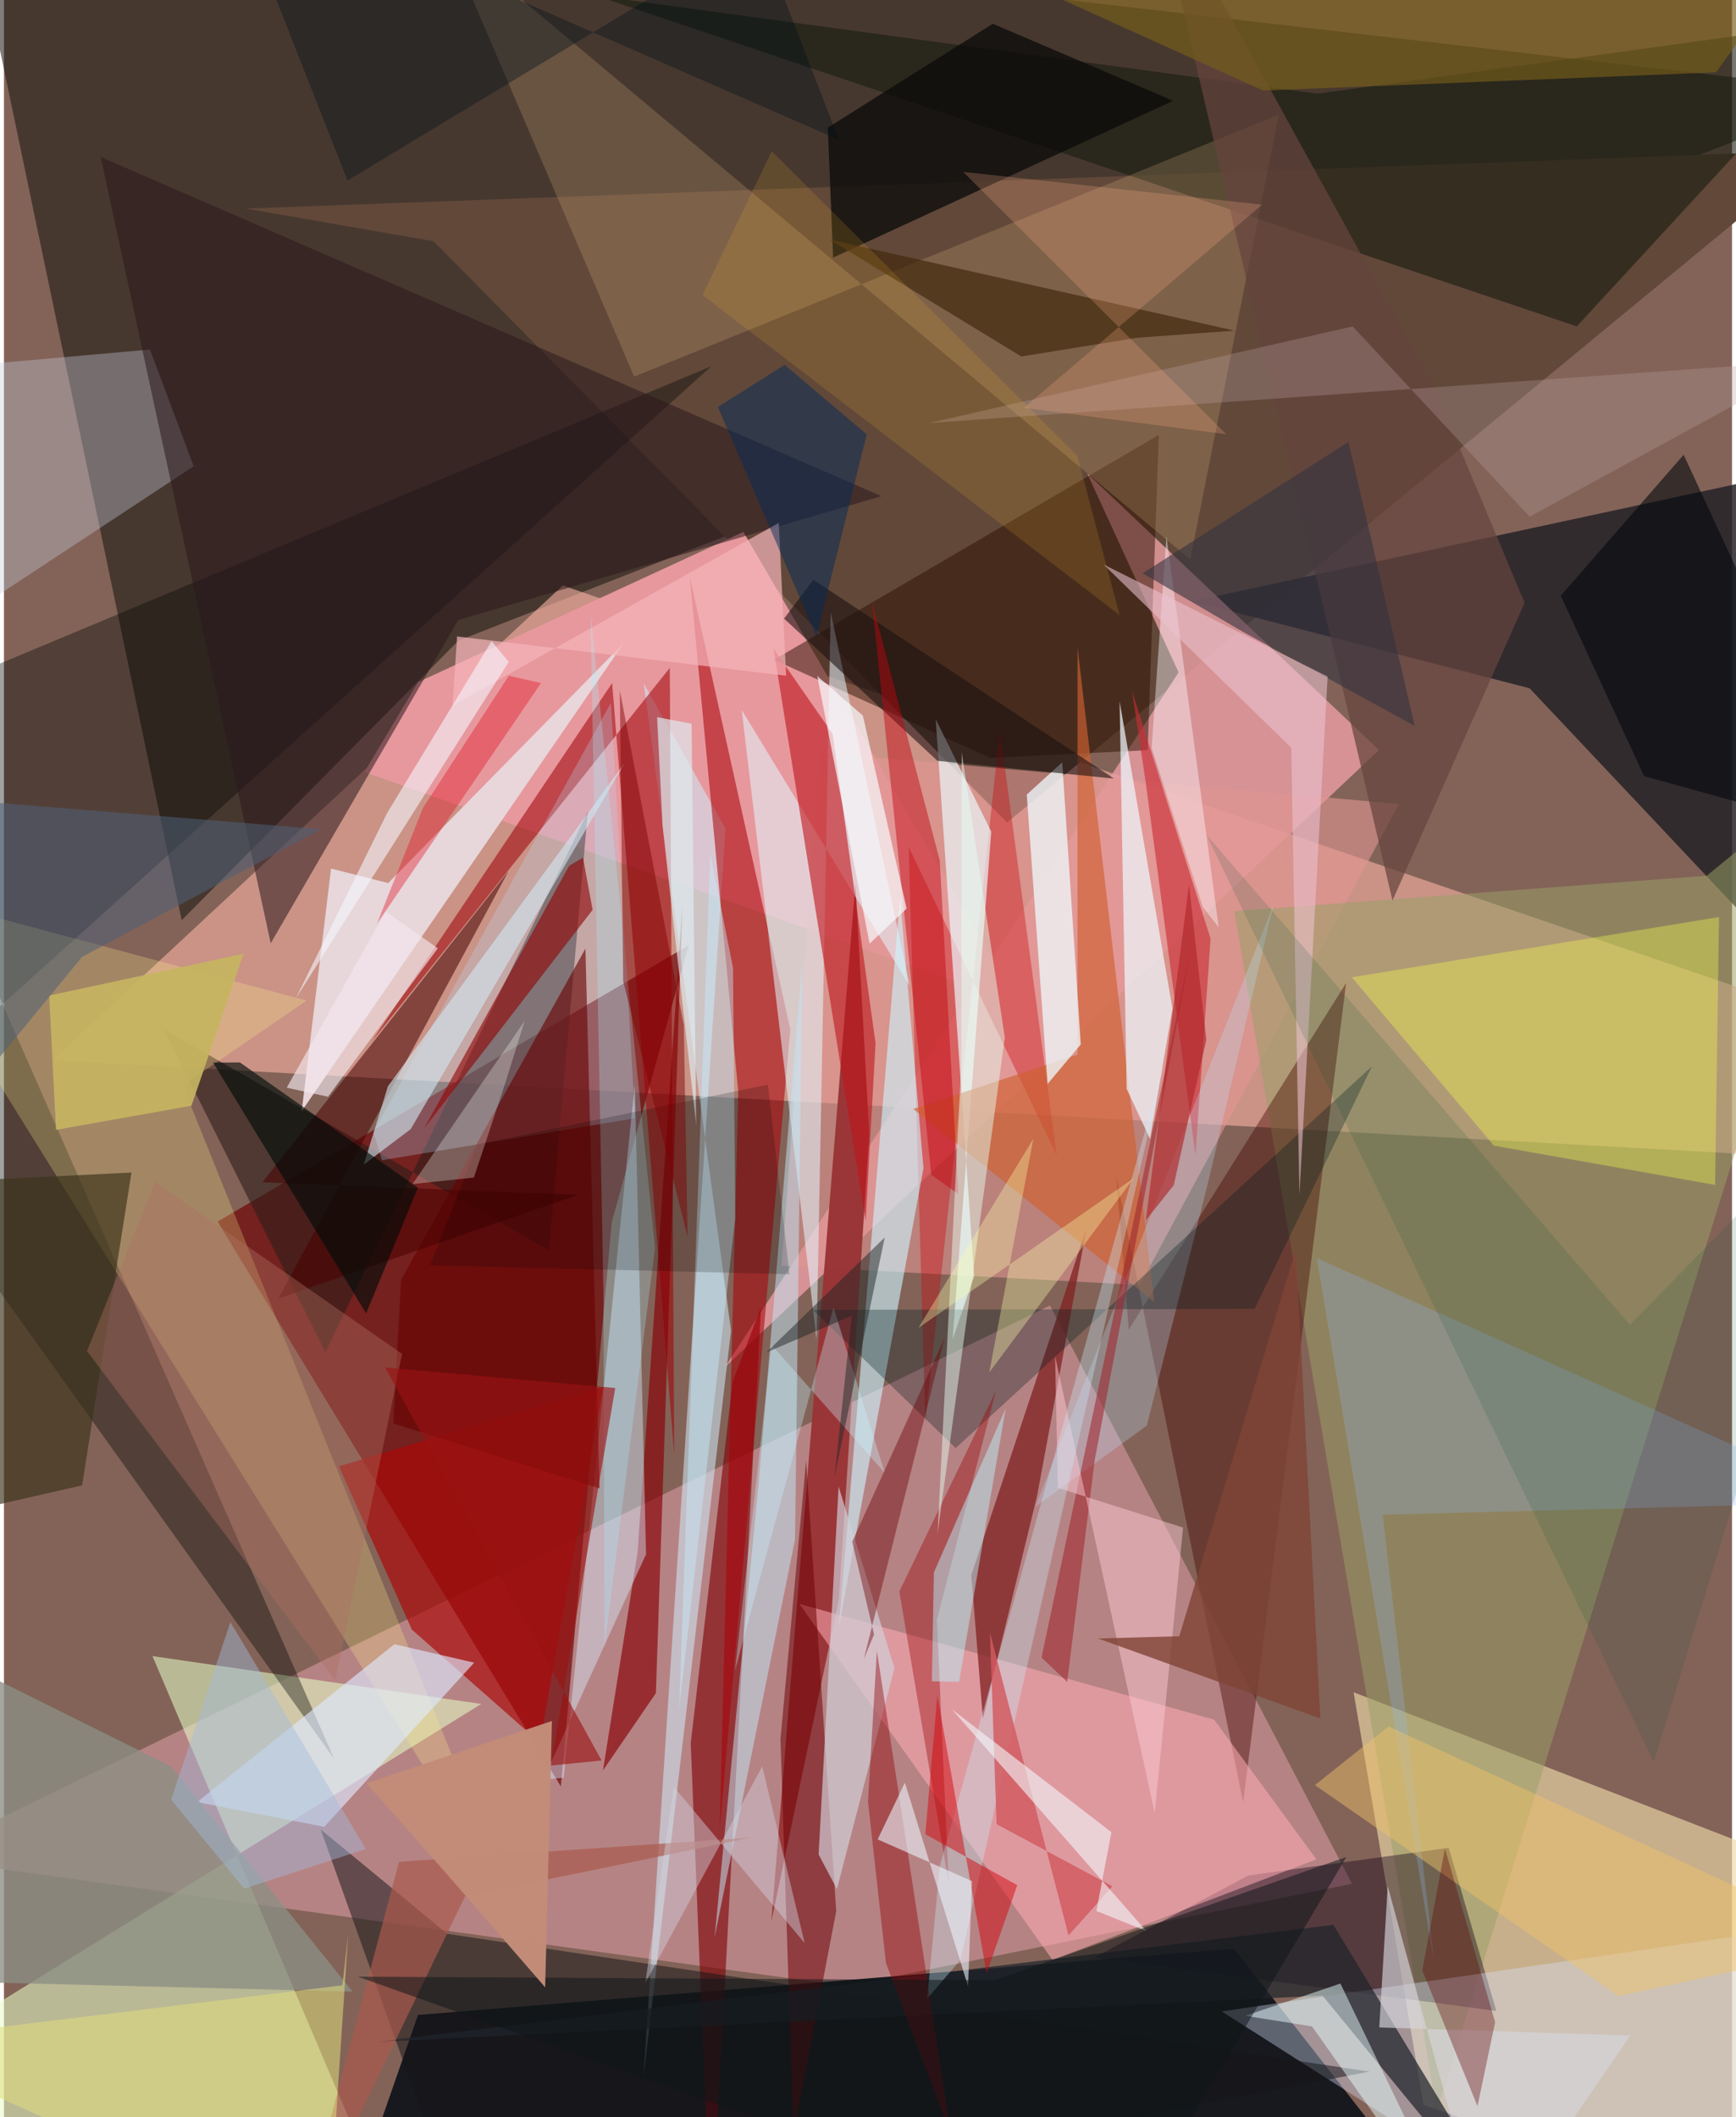 <svg xmlns="http://www.w3.org/2000/svg" width="228" height="278" viewBox="0 0 836 1024"><path fill="#836358" d="M0 0h836v1024H0z"/><path fill="#17150d" fill-opacity=".549" d="M219.863 309.862L85.993 445.086-19.941-62 898 44.5z"/><path fill="#feb8a7" fill-opacity=".573" d="M898 497.722L270.325 283.194 23.58 512.785l816.851 45.276z"/><path fill="#c88e94" fill-opacity=".745" d="M407.577 960.633l244.56-49.531L506.05 631.416-40.724 898.498z"/><path fill="#18191e" fill-opacity=".992" d="M200.31 974.561L161.55 1086h545.82L595.061 942.475z"/><path fill="#6d0103" fill-opacity=".667" d="M294.054 591.05L269.41 864.038l-166.051-273.2L331.295 457.2z"/><path fill="#edd9a8" fill-opacity=".639" d="M686.72 1018.024L882.93 1086 898 913.348l-245.077-94.862z"/><path fill="#614839" d="M879.471 72.7l-762.41 28.185 90.8 15.813L485.267 397.81z"/><path fill="#e5fec7" fill-opacity=".553" d="M71.84 800.994L192.944 1086-62 1005.422l292.903-181.28z"/><path fill="#232126" fill-opacity=".839" d="M877.832 481.236L888.35 223.3l-313.405 67.523 163.108 42.068z"/><path fill="#e89ca1" fill-opacity=".824" d="M348.866 661.136l316.355-298.385-141.143-133.737 44.159 96.195z"/><path fill="#000705" fill-opacity=".373" d="M-62 346.03l404.26-168.909L-62 540.793l221.871 310.11z"/><path fill="#e6989d" fill-opacity=".992" d="M174.38 373.41l25.93-43.476 157.405-72.662 133.21 228.26z"/><path fill="#e09693" fill-opacity=".596" d="M674.889 388.86l-280.252-25.02-18.422 248.34 173.279 9.357z"/><path fill="#9aa065" fill-opacity=".533" d="M823.75 423.572L595.246 440.71l97.89 580.634L898 362.732z"/><path fill="#800308" fill-opacity=".62" d="M342.034 1086l24.2-453.589-13.695 35.753-20.298 175.002z"/><path fill="#2e1d18" fill-opacity=".592" d="M155.489 654.014l-78.4-156.403 186.566 107.212 18.82-212.225z"/><path fill="#440600" fill-opacity=".416" d="M599.493 871.801l49.808-396.37-105.14 167.658-6.103-74.256z"/><path fill="#d0ecfc" fill-opacity=".545" d="M351.747 643.508l-42.313 360.714L349.07 400.71l-39.581-70.215z"/><path fill="#161b10" fill-opacity=".592" d="M286.758-2.006l348.673 47.34L898 9.085 760.887 157.862z"/><path fill="#140319" fill-opacity=".412" d="M602.037 907.109l96.904-13.394 23.012 78.918-194.422-25.9z"/><path fill="#993436" fill-opacity=".98" d="M403.891 773.727L371.253 929.26l40.66-501.83 6.699 121.095z"/><path fill="#e7d6da" fill-opacity=".988" d="M185.88 427.108l114.097-116.254L144.044 537.42l14.192-117.33z"/><path fill="#9e0007" fill-opacity=".549" d="M322.118 323.023L177.71 504.019l116.511-173.664 30.03 373.157z"/><path fill="#2e1100" fill-opacity=".498" d="M558.67 210.366l-5.374 152.472-76.257 3.706-104.499-47.44z"/><path fill="#a90009" fill-opacity=".553" d="M331.776 278.918l23.468 249.198-9.01 357.025 34.175-387.28z"/><path fill="#ffabb4" fill-opacity=".549" d="M507.219 947.943l-122.426-172.2 200.666 56.004 49.462 67.563z"/><path fill="#d8e5fe" fill-opacity=".369" d="M898 927.742l-308.905 45.093L766.593 1086H898z"/><path fill="#fff289" fill-opacity=".255" d="M86.49 524.994l161.518 401.839L-62 428.18l208.41 55.78z"/><path fill="#ffd095" fill-opacity=".184" d="M573.875 270.645l42.854-215.19-311.871 126.716L213.47-31.185z"/><path fill="#b7ddfd" fill-opacity=".267" d="M182.834 561.155l122.486-20.282-11.673-200.961-114.881 207.586z"/><path fill="#c3cada" fill-opacity=".369" d="M70.65 169.047L-62 180.861v145.93L91.782 225.528z"/><path fill="#2d181e" fill-opacity=".545" d="M424.516 239.982l-204.742 59.916-90.727 156.342L46.75 75.857z"/><path fill="#802120" fill-opacity=".749" d="M523.754 593.913L467.98 761.844l5.596 69.308 26.255-107.765z"/><path fill="#e3f5ff" fill-opacity=".553" d="M438.152 476.81L399.94 296.025l-6.795 351.917-36.233-304.512z"/><path fill="#890207" fill-opacity=".663" d="M289.785 856.316l25.61-37.413 12.814-380.785-21.687 312.861z"/><path fill="#cb070c" fill-opacity=".376" d="M481.81 353.158l27.473 205.621-71.597-149.057 8.068 278.018z"/><path fill="#d6eafd" fill-opacity=".451" d="M260.815 860.815l9.958-1.023 34.4-335.303 5.448 227.246z"/><path fill="#ebfafe" fill-opacity=".675" d="M450.744 347.819l18.603 269.453-10.422 30.546 18.7-245.6z"/><path fill="#be151c" fill-opacity=".6" d="M421.652 504.647l-20.77-149.732-28.579-41.142 44.548 276.757z"/><path fill="#151418" fill-opacity=".51" d="M214.515 935.34l446.112 66.616L224.887 1086l-71.67-201.175z"/><path fill="#cdf5ff" fill-opacity=".608" d="M444.856 565.001l-11.346-130.79-29.6 352.877 28.84-156.632z"/><path fill="#c3e4f3" fill-opacity=".525" d="M343.778 937.077l21.386-220.544 21.08-251.792-3.535 279.895z"/><path fill="#ac0808" fill-opacity=".675" d="M259.3 842.843l-61.973-54.658-35.28-78.983 127.89-38.406z"/><path fill="#f7ff4b" fill-opacity=".349" d="M720.786 554.107l107.012 18.99 1.9-129.556-177.622 29.147z"/><path fill="#cf6132" fill-opacity=".663" d="M519.34 510.052l.035-196.815 37.033 316.389-116.515-93.254z"/><path fill="#0b0b0a" fill-opacity=".769" d="M565.63 48.751l-164.506 75.855-2.578-62.864 79.83-50.257z"/><path fill="#6e0105" fill-opacity=".533" d="M402.624 924.381l-20.673 107.894-6.292-191.102 12.404-134.794z"/><path fill="#e0e9fe" fill-opacity=".639" d="M227.485 804.17l-72.534 79.372-61.523-11.947 95.46-76.33z"/><path fill="#20252b" fill-opacity=".722" d="M737.093 1086L637.83 965.173 179.442 987.65l463.718-56.66z"/><path fill="#8d8f83" fill-opacity=".784" d="M81.002 854.413l87.65 108.862L-62 957.5l7.944-170.197z"/><path fill="#8ebcff" fill-opacity=".235" d="M898 726.584L635.155 608.5l56.994 342.516-25.165-218.405z"/><path fill="#d2d0da" fill-opacity=".675" d="M403.774 718.94l27.042 87.852-27.854 106.892-8.856-16.729z"/><path fill="#eef6fd" fill-opacity=".718" d="M543.134 526.617l11.314 24.268 10.842-63.073-25.574-148.615z"/><path fill="#65443e" fill-opacity=".722" d="M554.683-62L671.73 435.54l63.892-143.984-43.7-104.328z"/><path fill="#cc2d36" fill-opacity=".627" d="M583.73 454.039l-37.96-119.603 6.656 44.525 23.993 179.605z"/><path fill="#effafd" fill-opacity=".757" d="M520.929 505.193l-16.055 19.055-10.08-139.934 17.17-15.603z"/><path fill="#680000" fill-opacity=".608" d="M188.395 688.482l99.732 31.42-6.824-261.102-89.192 160.184z"/><path fill="#bce2ff" fill-opacity=".278" d="M552.86 689.527l-53.91 39.194 115.431-291.759L582.8 570.747z"/><path fill="#001b20" fill-opacity=".31" d="M460.414 700.382l-69.09-66.855 213.723-.445 56.778-117.369z"/><path fill="#90080a" fill-opacity=".631" d="M273.424 418.789L203.15 545.953l81.623-105.889-4.652-25.26z"/><path fill="#3a321a" fill-opacity=".659" d="M61.7 567.104L37.798 718.426l-79.744 18.146L-62 573.224z"/><path fill="#490001" fill-opacity=".537" d="M124.997 571.82l152.712 6.072-144.907 50.134 111.336-206.76z"/><path fill="#d1e8f1" fill-opacity=".608" d="M300.683 368.455L196.74 546.15l-22.677 17.12 11.666-37.854z"/><path fill="#43290e" fill-opacity=".706" d="M595.292 159.913l-46.983 3.438-56.154 9.061-92.831-56.597z"/><path fill="#1a0f11" fill-opacity=".576" d="M451.598 367.98l85.413 8.596-145.482-96.165-14.14 18.784z"/><path fill="#755e1a" fill-opacity=".667" d="M375.37-62L609.152 43.802l219.124-8.813L898-62z"/><path fill="#02070d" fill-opacity=".588" d="M812.591 219.96l-59.476 68.16 40.33 87.287L898 404.35z"/><path fill="#fff7ff" fill-opacity=".42" d="M555.218 361.758l7.15-102.6 25.277 189.338-7.627-9.712z"/><path fill="#990105" fill-opacity=".38" d="M451.315 783.363l5.74 127.588-23.902-141.198 46.793-97.226z"/><path fill="#343340" fill-opacity=".6" d="M550.846 277.272l99.622-63.573 31.987 137.39-83.41-45.692z"/><path fill="#b9a2a3" fill-opacity=".302" d="M447.45 204.624l205.01-46.753L738.1 249.9l138.581-75.593z"/><path fill="#000b09" fill-opacity=".639" d="M200.26 574.507l-86.117-60.656-12.97.068 74.034 121.286z"/><path fill="#9e252c" fill-opacity=".557" d="M527.674 706.192L514.362 813.49l-12.404-11.778 72.501-343.964z"/><path fill="#c10510" fill-opacity=".463" d="M419.925 291.019l32.789 125.21 8.959 161.305-13.042-9.313z"/><path fill="#f5b4ba" fill-opacity=".706" d="M374.84 252.893l-157.851 88.41 2.225-33.472 159.154 18.983z"/><path fill="#d6d6dc" fill-opacity=".655" d="M669.425 912.3l-4.086 68.3 121.409 3.942L717.022 1086z"/><path fill="#690003" fill-opacity=".42" d="M420.924 790.54l-4.956 11.845 39.057-155.148-44.67 98.424z"/><path fill="#ebc3d1" fill-opacity=".565" d="M531.982 273.035l108.371 54.21-13.634 250.617-3.976-216.189z"/><path fill="#fdcbd6" fill-opacity=".478" d="M509.85 719.64l60.577 19.203-13.722 138.036-48.2-221.06z"/><path fill="#c7eeff" fill-opacity=".439" d="M341.7 412.84l-15.072 413.662 27.156-237.331-1.089-121.096z"/><path fill="#e8ffff" fill-opacity=".486" d="M707.53 1086l-60.999-126.646-46.016 15.608 32.308 5.142z"/><path fill="#095039" fill-opacity=".145" d="M798.155 852.18L898 526.59 786.616 640.765 581.771 403.822z"/><path fill="#caeefd" fill-opacity=".345" d="M446.619 966.685l6.122-64.216 108.903-389.93-98.987 435.506z"/><path fill="#910107" fill-opacity=".424" d="M418.004 871.455l4.29-73.023 35.902 234.592-31.523-83.633z"/><path fill="#a9594c" fill-opacity=".698" d="M223.106 917.155l139.07-28.5-171.045 11.859L141.575 1086z"/><path fill="#baeffa" fill-opacity=".49" d="M484.578 681.284l-34.704 79.276-.985 52.606 13.165.293z"/><path fill="#efc269" fill-opacity=".459" d="M898 940.216l-116.912 25.237-146.867-102.06 35.622-28.399z"/><path fill="#deeaef" fill-opacity=".69" d="M332.65 350.037l-16.676-3.176 2.644 52.593 16.267 144.67z"/><path fill="#d4d4e1" fill-opacity=".439" d="M387.391 939.846l-63.36-75.624-13.792 95.012 56.588-104.859z"/><path fill="#610308" fill-opacity=".357" d="M686.153 952.98l10.952-58.968 24.281 84.038-8.528 40.642z"/><path fill="#aaf0fe" fill-opacity=".275" d="M314.95 603.542L283.707 295.84l6.302 329.043.536 171.702z"/><path fill="#c6b561" fill-opacity=".922" d="M90.71 534.784l25.18-73.479-93.995 20.218 3.296 64.948z"/><path fill="#e6fff2" fill-opacity=".478" d="M484.187 501.878l-32.542 239.99 11.51-227.513.17-150.595z"/><path fill="#ae6f60" fill-opacity=".4" d="M192.587 654.824l-32.319 158.034-120.08-159.374 32.889-81.89z"/><path fill="#d3070e" fill-opacity=".494" d="M475.372 954.417l-23.809-134.332-5.846 67.064 44.506 24.632z"/><path fill-opacity=".188" d="M369.576 524.612l10.434 91.707-173.823-4.357 23.028-58.591z"/><path fill="#02101c" fill-opacity=".38" d="M166.198 87.293L365.164-32.669l38.754 100.305L107.408-62z"/><path fill="#dedc7d" fill-opacity=".549" d="M166.49 935.773l-2.765 24.461L-62 987.707 156.552 1086z"/><path fill="#7f4536" fill-opacity=".808" d="M529.255 792.475l39.33-1.077 56.445-187.11 11.81 226.85z"/><path fill="#fefffc" fill-opacity=".282" d="M251.903 493.738l-9.173 29.499-15.382 46.29-29.704 3.168z"/><path fill="#eaf4fd" fill-opacity=".596" d="M466.402 960.732l1.896-50.908-45.627-20.176 13.163-27.44z"/><path fill="#4f6076" fill-opacity=".541" d="M-44.964 384.902l-5.14 184.798 87.906-106.869 115.673-61.776z"/><path fill="#002b5a" fill-opacity=".482" d="M345.38 196.85l47.665 110.857 24.347-97.627-39.753-33.602z"/><path fill="#d15b61" fill-opacity=".831" d="M477.021 789.716l38.002 146.376 21.231-23.762-56.05-30.047z"/><path fill="#f1f5f9" fill-opacity=".612" d="M528.502 924.265l24.128 9.693-94.014-107.195 77.145 59.404z"/><path fill="#f4f6ff" fill-opacity=".588" d="M185.425 393.123l50.45-82.996 8.31 9.973L141.18 482.918z"/><path fill="#ffad88" fill-opacity=".239" d="M608.621 99.01L464.03 83.133 591.344 210.05l-97.865-12.796z"/><path fill="#febf2b" fill-opacity=".145" d="M337.958 142.686l33.47-69.5 147.856 147.308 20.476 77.07z"/><path fill="#f7fbfd" fill-opacity=".694" d="M418.786 456.388l17.905-16.918-21.176-93.351-22.066-19.16z"/><path fill="#c8f4ff" fill-opacity=".337" d="M426.129 712.408l-54.8-61.916-17.665 157.404 47.638-175.584z"/><path fill="#af2629" fill-opacity=".643" d="M552.398 590.213l20.9-162.36 8.363 75.098-15.766 70.301z"/><path fill="#f4e8ed" fill-opacity=".639" d="M209.908 458.649l-25.262-17.785-47.85 85.205 19.967 4.386z"/><path fill="#a3bcdd" fill-opacity=".439" d="M109.545 784.542l-28.673 85.917 35.372 43.008 58.793-19.187z"/><path fill="#faffac" fill-opacity=".345" d="M442.377 642.273l104.153-72.417-69.865 93.965 21.323-113.038z"/><path fill="#1f2526" fill-opacity=".49" d="M410.13 636.409l-41.384 17.76 57.347-55.65-24.266 115.567z"/><path fill="#7f0003" fill-opacity=".475" d="M299.563 474.581l-1.62-140.638L328.888 495.8l1.814 102.273z"/><path fill="#0f1518" fill-opacity=".522" d="M479.369 957.754l-308.182-1.698L537.777 1086l111.692-187.876z"/><path fill="#e40f20" fill-opacity=".384" d="M202.678 390.823l-22.204 55.909 79.35-116.361-15.586-3.53z"/><path fill="#c28c78" fill-opacity=".996" d="M261.818 961.19l-48.446-55.785-37.962-42.864 89.688-30.178z"/><path fill="#9a1313" fill-opacity=".624" d="M289.128 851.495l-24.523 2.437 31.12-182.602-111.308-9.892z"/></svg>